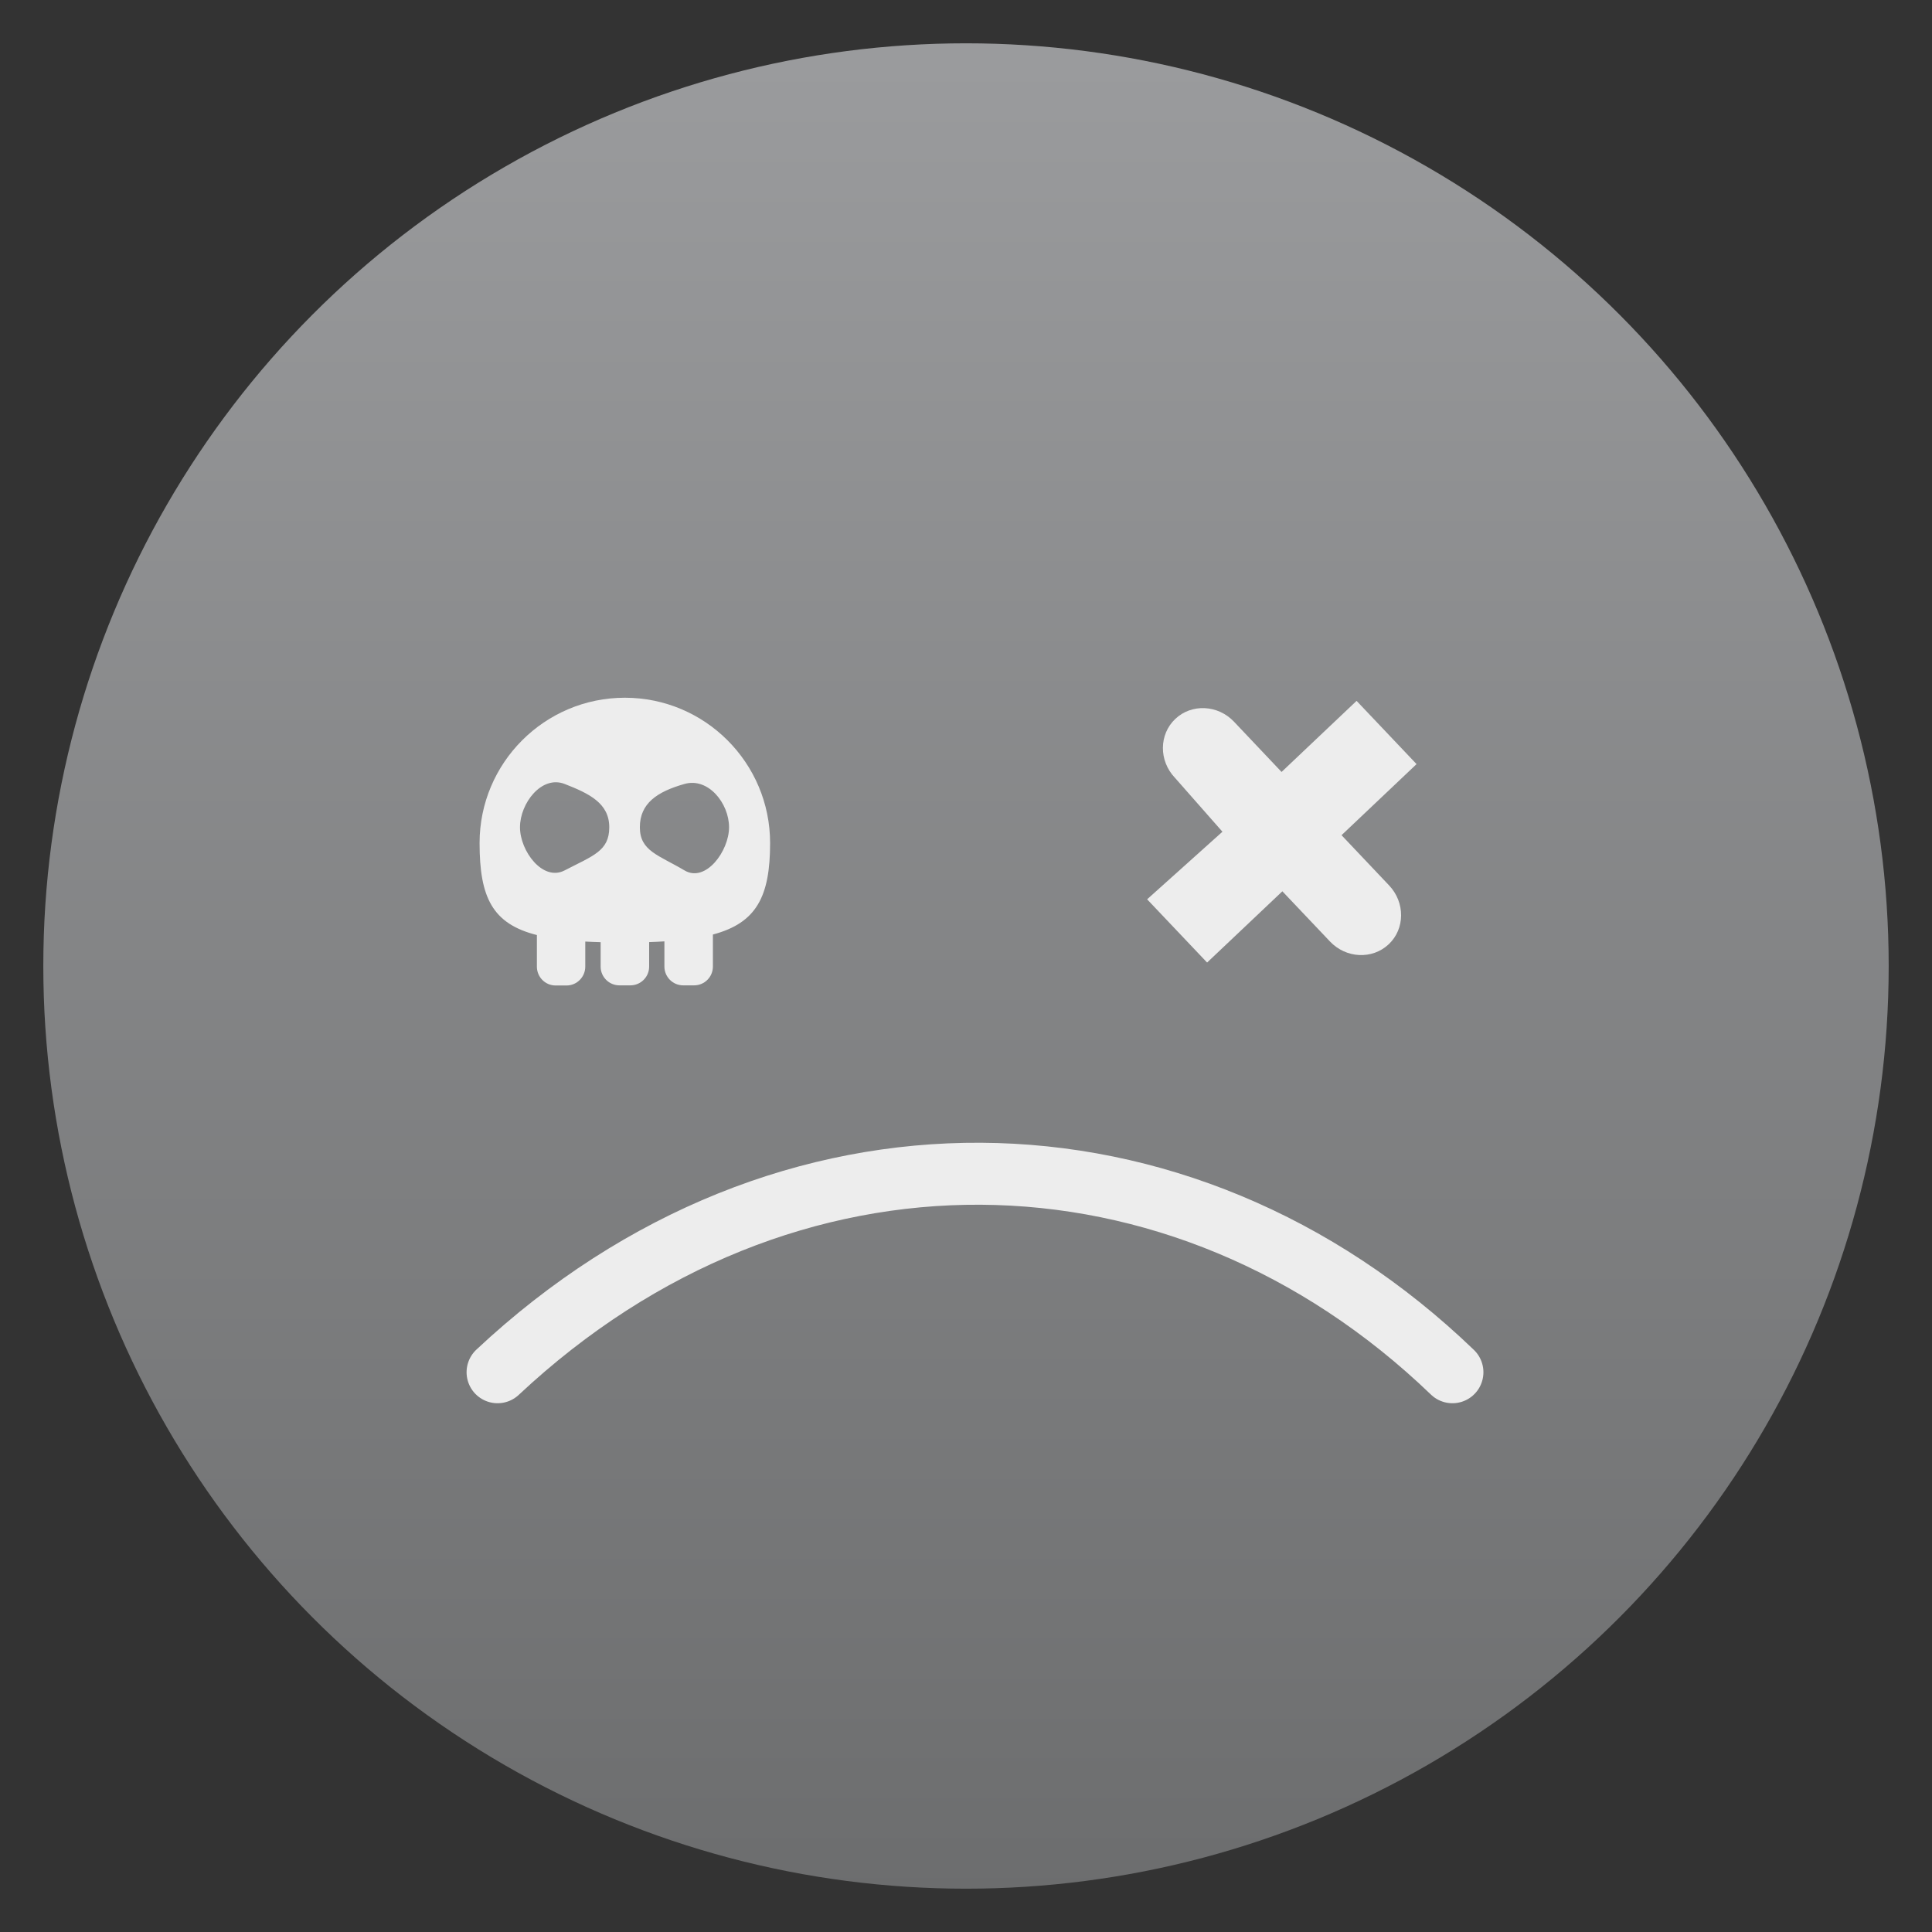 <svg clip-rule="evenodd" fill-rule="evenodd" stroke-linecap="round" stroke-linejoin="round" stroke-miterlimit="1.5" viewBox="0 0 48 48" xmlns="http://www.w3.org/2000/svg">
 <rect x="0" y="0" width="48" height="48" fill="#333333" stroke="none"/>
 <linearGradient id="a" x2="1" gradientTransform="matrix(0 -46.61 46.61 0 82.576 47.157)" gradientUnits="userSpaceOnUse">
  <stop stop-color="#6c6d6e" offset="0"/>
  <stop stop-color="#9b9c9e" offset="1"/>
 </linearGradient>
 <circle cx="24" cy="24" r="22.924" fill="url(#a)"/>
 <path d="m12.362 34.093c7.122-6.674 16.991-6.477 23.723 0" fill="none" stroke="#ededed" stroke-width="1.54"/>
 <g fill="#ededed">
  <path d="m14.076 24.484h-.273c-.258 0-.464-.211-.464-.468v-.785c-1.107-.279-1.424-.936-1.424-2.286 0-1.992 1.617-3.61 3.61-3.61 1.991 0 3.608 1.618 3.608 3.61 0 1.33-.337 1.985-1.421 2.273v.795c0 .259-.209.468-.467.468h-.271c-.257 0-.467-.209-.467-.468v-.625c-.122.009-.247.013-.379.018v.61c0 .256-.209.465-.467.465h-.271c-.258 0-.467-.209-.467-.465v-.608c-.132-.004-.26-.008-.382-.015v.623c0 .257-.209.468-.465.468zm-.048-5.007c.613.239 1.109.48 1.109 1.076 0 .591-.401.705-1.109 1.072-.543.282-1.109-.481-1.109-1.072 0-.596.538-1.298 1.109-1.076zm2.978 0c.589-.168 1.107.48 1.107 1.076 0 .591-.581 1.385-1.107 1.072-.646-.383-1.109-.481-1.109-1.072 0-.596.432-.884 1.109-1.076z"/>
  <path d="m30.661 17.933 1.179 1.246 1.864-1.766 1.49 1.571-1.864 1.766 1.181 1.247c.402.423.398 1.08-.008 1.462-.407.385-1.062.354-1.461-.069l-1.182-1.246-1.87 1.77-1.49-1.571 1.871-1.679-1.18-1.34c-.403-.423-.397-1.078.008-1.462.406-.385 1.061-.354 1.462.071z"/>
 </g>
</svg>
